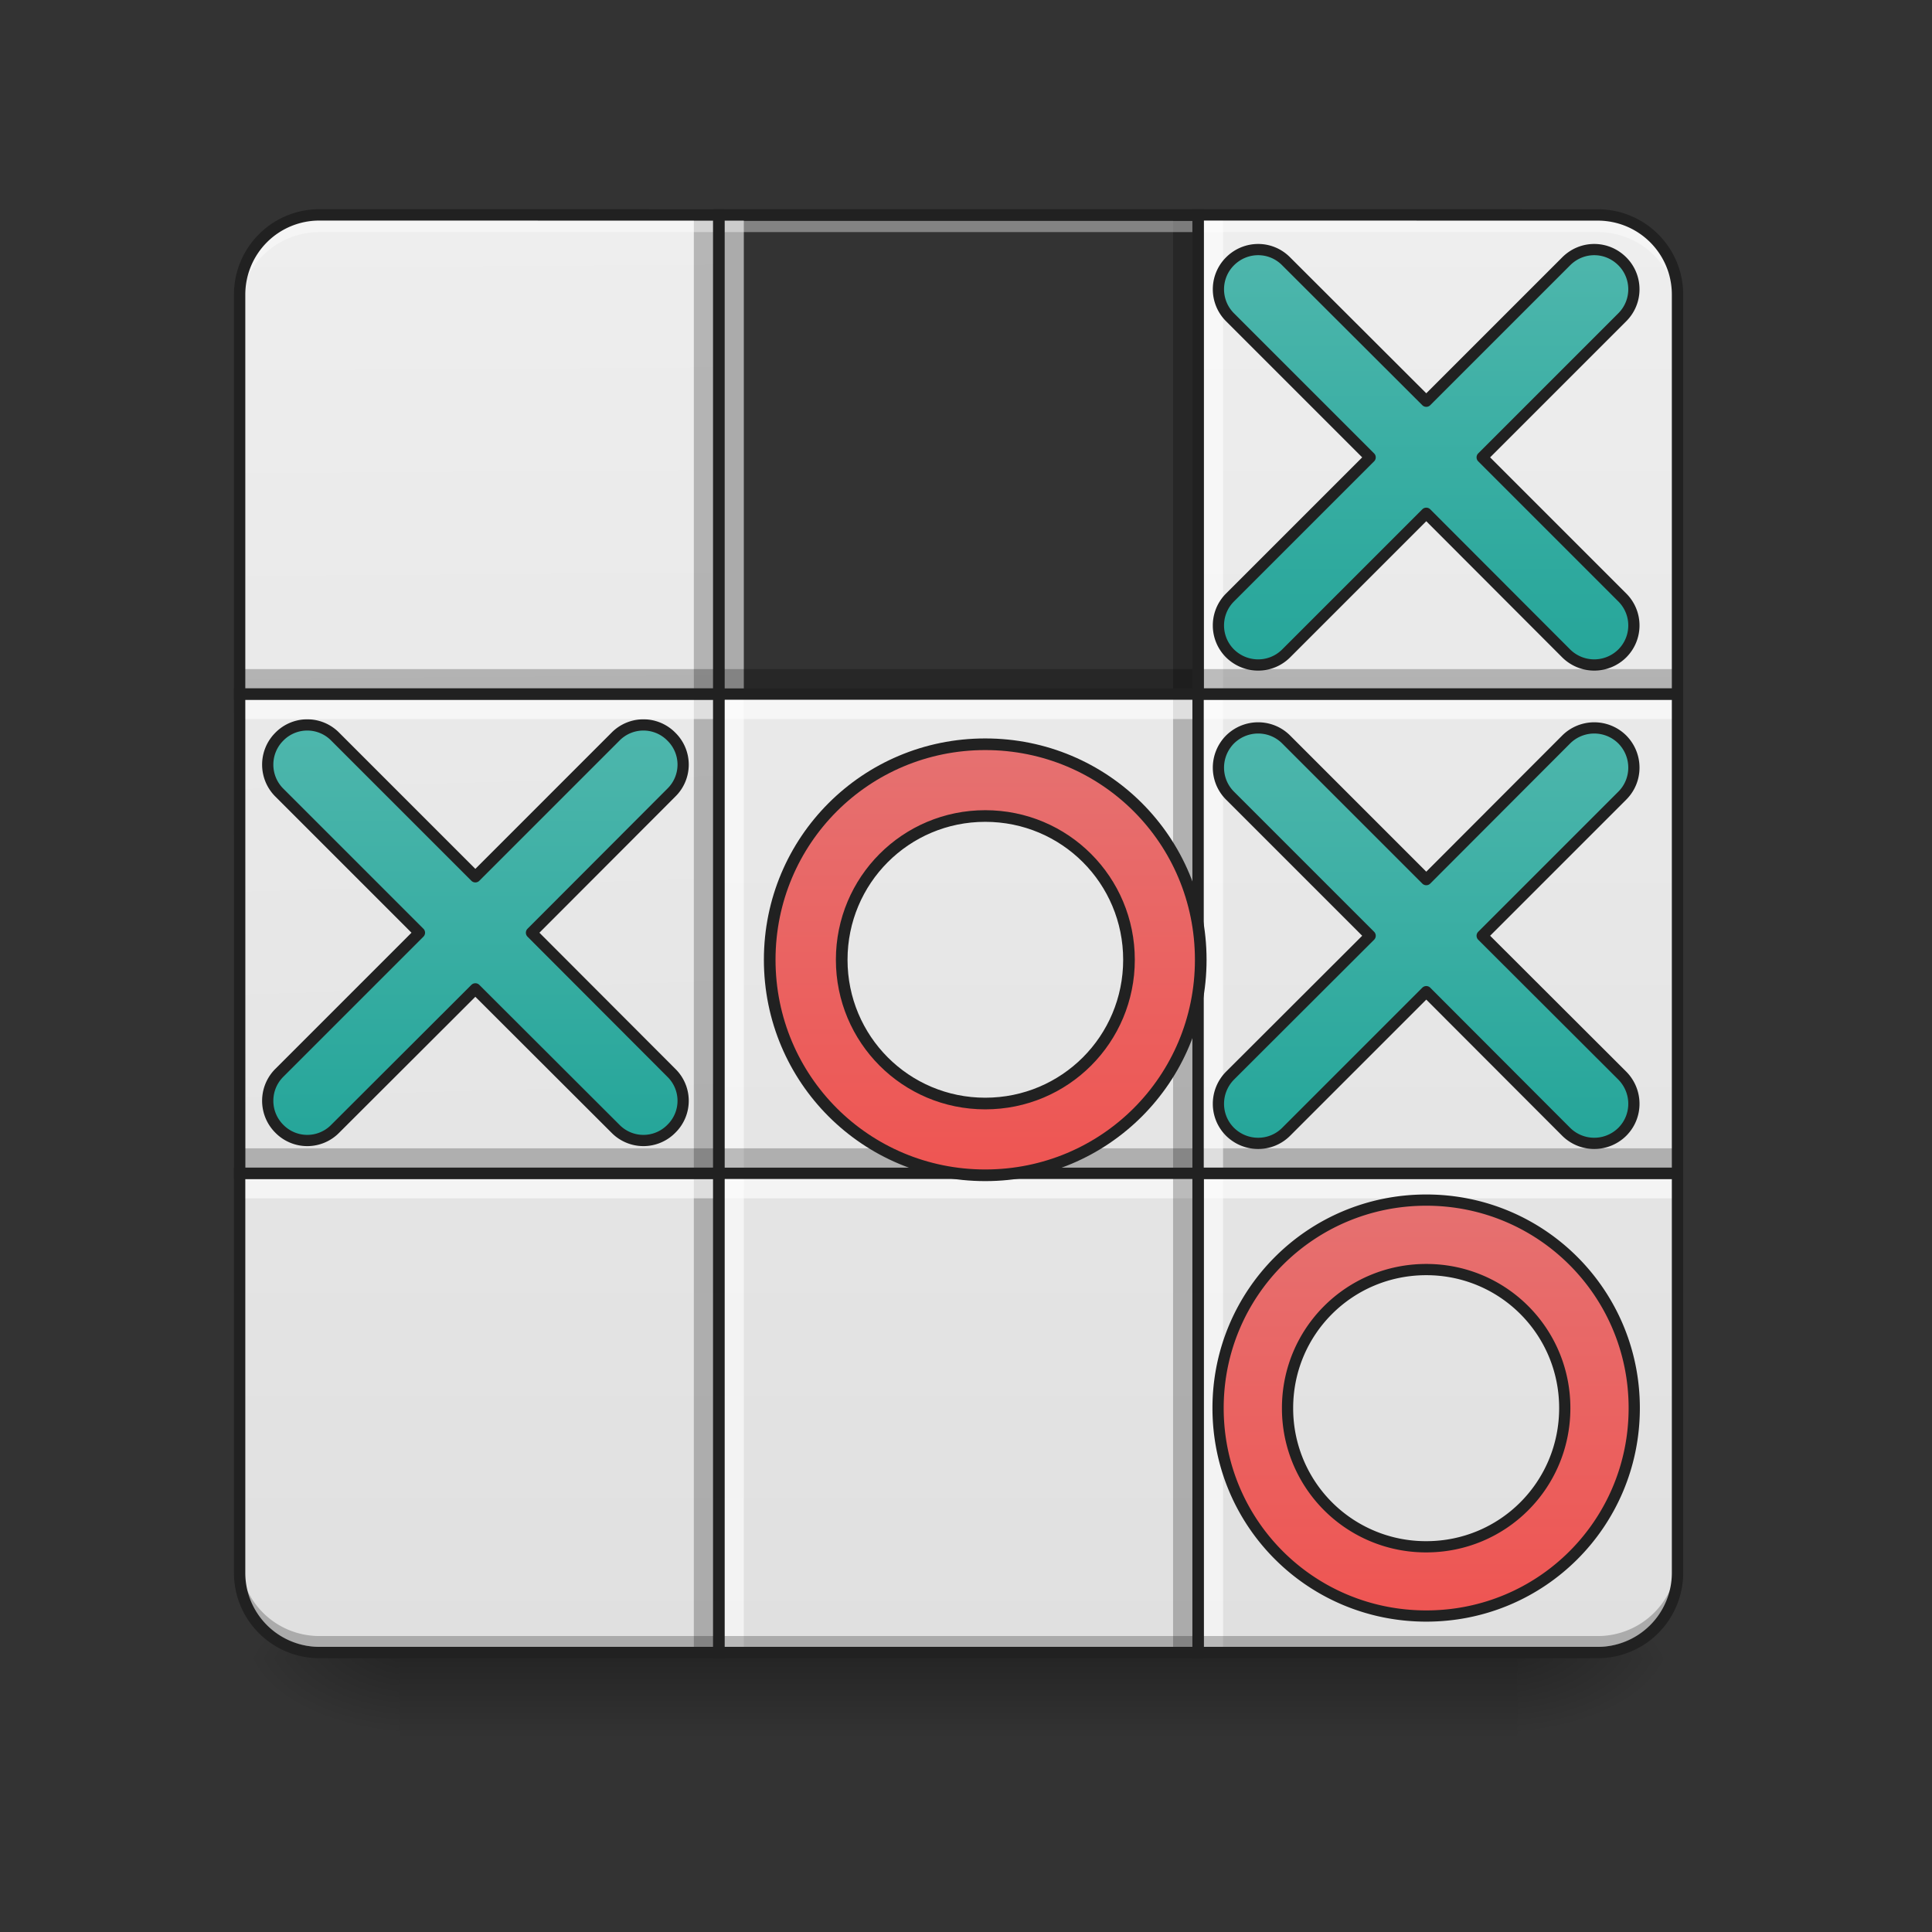 <svg height="32pt" viewBox="0 0 32 32" width="32pt" xmlns="http://www.w3.org/2000/svg" xmlns:xlink="http://www.w3.org/1999/xlink"><rect x="0" y="0" width="32" height="32" fill="#333333" stroke="none"/><linearGradient id="a" gradientUnits="userSpaceOnUse" x1="15.875" x2="15.875" y1="27.469" y2="28.792"><stop offset="0" stop-opacity=".275"/><stop offset="1" stop-opacity="0"/></linearGradient><linearGradient id="b"><stop offset="0" stop-opacity=".314"/><stop offset=".222" stop-opacity=".275"/><stop offset="1" stop-opacity="0"/></linearGradient><radialGradient id="c" cx="450.909" cy="189.579" gradientTransform="matrix(0 -.078 -.141 0 51.47 63.032)" gradientUnits="userSpaceOnUse" r="21.167" xlink:href="#b"/><radialGradient id="d" cx="450.909" cy="189.579" gradientTransform="matrix(0 .078 .141 0 -19.716 -8.091)" gradientUnits="userSpaceOnUse" r="21.167" xlink:href="#b"/><radialGradient id="e" cx="450.909" cy="189.579" gradientTransform="matrix(0 -.078 .141 0 -19.716 63.032)" gradientUnits="userSpaceOnUse" r="21.167" xlink:href="#b"/><radialGradient id="f" cx="450.909" cy="189.579" gradientTransform="matrix(0 .078 -.141 0 51.47 -8.091)" gradientUnits="userSpaceOnUse" r="21.167" xlink:href="#b"/><linearGradient id="g"><stop offset="0" stop-color="#e0e0e0"/><stop offset="1" stop-color="#eee"/></linearGradient><linearGradient id="h" gradientUnits="userSpaceOnUse" x1="8.103" x2="7.938" xlink:href="#g" y1="27.371" y2="3.559"/><linearGradient id="i" gradientUnits="userSpaceOnUse" x1="22.49" x2="22.49" xlink:href="#g" y1="27.371" y2="3.559"/><linearGradient id="j" gradientUnits="userSpaceOnUse" x1="9.26" x2="9.26" xlink:href="#g" y1="27.371" y2="3.559"/><linearGradient id="k" gradientUnits="userSpaceOnUse" x1="9.922" x2="9.26" xlink:href="#g" y1="27.371" y2="3.559"/><linearGradient id="l" gradientUnits="userSpaceOnUse" x1="21.828" x2="21.828" xlink:href="#g" y1="27.371" y2="3.559"/><linearGradient id="m" gradientUnits="userSpaceOnUse" x1="24.474" x2="24.474" xlink:href="#g" y1="27.371" y2="3.559"/><linearGradient id="n" gradientUnits="userSpaceOnUse" x1="17.198" x2="17.198" xlink:href="#g" y1="27.371" y2="3.559"/><linearGradient id="o" gradientUnits="userSpaceOnUse" x1="15.875" x2="15.875" xlink:href="#g" y1="27.371" y2="3.559"/><linearGradient id="p"><stop offset="0" stop-color="#26a69a"/><stop offset="1" stop-color="#4db6ac"/></linearGradient><linearGradient id="q" gradientUnits="userSpaceOnUse" x1="381" x2="381" xlink:href="#p" y1="-41.667" y2="-147.5"/><linearGradient id="r" gradientUnits="userSpaceOnUse" x1="381" x2="381" xlink:href="#p" y1="86.124" y2="-20.5"/><linearGradient id="s" gradientUnits="userSpaceOnUse" x1="127" x2="127" xlink:href="#p" y1="85.333" y2="-20.5"/><linearGradient id="t"><stop offset="0" stop-color="#ef5350"/><stop offset="1" stop-color="#e57373"/></linearGradient><linearGradient id="u" gradientUnits="userSpaceOnUse" x1="960" x2="960" xlink:href="#t" y1="1175.118" y2="695.118"/><linearGradient id="v" gradientUnits="userSpaceOnUse" x1="380.997" x2="380.997" xlink:href="#t" y1="222.913" y2="95.914"/><path d="m6.613 27.422h18.524v1.422h-18.524zm0 0" fill="url(#a)"/><path d="m25.137 27.469h2.648v-1.32h-2.648zm0 0" fill="url(#c)"/><path d="m6.613 27.469h-2.643v1.324h2.644zm0 0" fill="url(#d)"/><path d="m6.613 27.469h-2.643v-1.32h2.644zm0 0" fill="url(#e)"/><path d="m25.137 27.469h2.648v1.324h-2.648zm0 0" fill="url(#f)"/><path d="m5.293 3.559a1.32 1.32 0 0 0 -1.324 1.32v6.617h7.937v-7.936zm0 0" fill="url(#h)"/><path d="m19.844 3.559v7.937h7.941v-6.616c0-.73-.59-1.32-1.324-1.32zm0 0" fill="url(#i)"/><path d="m3.969 19.434v6.617c0 .73.59 1.32 1.324 1.32h6.613v-7.937zm0 0" fill="url(#j)"/><path d="m3.969 11.496h7.937v7.938h-7.936zm0 0" fill="url(#k)"/><path d="m19.844 19.434v7.937h6.617a1.32 1.32 0 0 0 1.324-1.32v-6.617zm0 0" fill="url(#l)"/><path d="m19.844 11.496h7.941v7.938h-7.941zm0 0" fill="url(#m)"/><path d="m11.906 11.496h7.938v7.938h-7.938zm0 0" fill="url(#n)"/><path d="m11.906 19.434h7.938v7.937h-7.938zm0 0" fill="url(#o)"/><path d="m11.906 3.559h7.938v7.937h-7.938zm0 0" fill="url(#o)"/><path d="m11.492 27.371v-23.811h.332v23.81zm0 0" fill-opacity=".235"/><path d="m11.988 27.371v-23.811h.332v23.81zm0 0" fill="#fff" fill-opacity=".588"/><path d="m3.969 19.02h23.816v.332h-23.815zm0 0" fill-opacity=".235"/><path d="m3.969 19.516h23.816v.332h-23.815zm0 0" fill="#fff" fill-opacity=".588"/><path d="m19.43 27.371v-23.811h.332v23.81zm0 0" fill-opacity=".235"/><path d="m19.926 27.371v-23.811h.332v23.81zm0 0" fill="#fff" fill-opacity=".588"/><path d="m5.293 3.66c-.734 0-1.324.594-1.324 1.324v.18c0-.73.59-1.32 1.324-1.32h21.168c.734 0 1.324.59 1.324 1.32v-.18c0-.73-.59-1.324-1.324-1.324zm0 0" fill="#fff" fill-opacity=".392"/><path d="m5.293 27.277a1.32 1.32 0 0 1 -1.324-1.324v-.18c0 .735.59 1.325 1.324 1.325h21.168a1.32 1.32 0 0 0 1.324-1.325v.18a1.32 1.32 0 0 1 -1.324 1.324zm0 0" fill-opacity=".235"/><path d="m433.396-146.944c-4.187-4.187-10.811-4.187-14.998 0l-37.372 37.371-37.434-37.371c-4.124-4.187-10.811-4.187-14.998 0-4.125 4.125-4.125 10.811 0 14.936l37.434 37.434-37.434 37.434c-4.125 4.125-4.125 10.811 0 14.936 4.187 4.125 10.874 4.125 14.998 0l37.434-37.434 37.372 37.434a10.637 10.637 0 0 0 14.998 0c4.125-4.125 4.125-10.811 0-14.936l-37.434-37.434 37.434-37.434c4.125-4.125 4.125-10.811 0-14.936zm0 0" fill="url(#q)" stroke="#212121" stroke-linecap="round" stroke-linejoin="round" stroke-width="3" transform="matrix(.062 0 0 .062 0 13.439)"/><path d="m433.396-19.206a10.637 10.637 0 0 0 -14.998 0l-37.372 37.434-37.434-37.434c-4.124-4.125-10.811-4.125-14.998 0-4.125 4.187-4.125 10.874 0 14.998l37.434 37.434-37.434 37.372c-4.125 4.187-4.125 10.874 0 14.998 4.187 4.125 10.874 4.125 14.998 0l37.434-37.434 37.372 37.434a10.637 10.637 0 0 0 14.998 0c4.125-4.124 4.125-10.811 0-14.998l-37.434-37.372 37.434-37.434c4.125-4.124 4.125-10.811 0-14.998zm0 0" fill="url(#r)" stroke="#212121" stroke-linecap="round" stroke-linejoin="round" stroke-width="3" transform="matrix(.062 0 0 .062 0 13.439)"/><path d="m179.358-19.956a10.45 10.45 0 0 0 -14.936 0l-37.434 37.434-37.434-37.434a10.45 10.45 0 0 0 -14.936 0c-4.125 4.124-4.125 10.811 0 14.936l37.434 37.434-37.434 37.434c-4.125 4.124-4.125 10.811 0 14.936a10.45 10.45 0 0 0 14.936 0l37.434-37.372 37.434 37.372a10.45 10.45 0 0 0 14.936 0 10.45 10.45 0 0 0 0-14.936l-37.372-37.434 37.372-37.434a10.45 10.45 0 0 0 0-14.936zm0 0" fill="url(#s)" stroke="#212121" stroke-linecap="round" stroke-linejoin="round" stroke-width="3" transform="matrix(.062 0 0 .062 0 13.439)"/><path d="m3.969 11.082h23.816v.332h-23.815zm0 0" fill-opacity=".235"/><path d="m3.969 11.578h23.816v.332h-23.815zm0 0" fill="#fff" fill-opacity=".588"/><g stroke="#212121" stroke-linecap="round"><path d="m5.293 3.559a1.32 1.32 0 0 0 -1.324 1.32v6.617h7.937v-7.936zm14.551 0v7.937h7.941v-6.616c0-.73-.59-1.32-1.324-1.32zm-15.875 15.875v6.617c0 .73.59 1.32 1.324 1.32h6.613v-7.937zm0 0" fill="none" stroke-width=".188"/><path d="m3.969 11.496h7.937v7.938h-7.936zm0 0" fill="none" stroke-width=".188"/><path d="m19.844 19.434v7.937h6.617a1.32 1.32 0 0 0 1.324-1.32v-6.617zm0 0" fill="none" stroke-width=".188"/><path d="m19.844 11.496h7.941v7.938h-7.941zm-7.938 0h7.938v7.938h-7.938zm0 7.938h7.938v7.937h-7.938zm0-15.875h7.938v7.937h-7.938zm0 0" fill="none" stroke-width=".188"/><path d="m959.908 725.128c-116.209 0-209.98 93.534-209.98 209.98 0 116.445 93.771 209.98 209.98 209.98 116.446 0 209.98-93.535 209.98-209.98 0-116.446-93.534-209.98-209.98-209.98zm0 69.914c77.71 0 140.066 62.593 140.066 140.066s-62.356 140.065-140.066 140.065c-77.473 0-139.829-62.592-139.829-140.065s62.356-140.066 139.83-140.066zm0 0" fill="url(#u)" stroke-linejoin="round" stroke-width="11.339" transform="matrix(.017 0 -0 .017 0 0)"/><path d="m381.026 103.845c-30.81 0-55.62 24.81-55.62 55.557 0 30.81 24.81 55.557 55.62 55.557 30.747 0 55.557-24.748 55.557-55.557 0-30.747-24.81-55.557-55.557-55.557zm0 18.56c20.498 0 36.997 16.499 36.997 36.997 0 20.56-16.499 37.059-36.997 37.059a36.94 36.94 0 0 1 -37.059-37.06c0-20.497 16.499-36.996 37.06-36.996zm0 0" fill="url(#v)" stroke-linejoin="round" stroke-width="3" transform="matrix(.062 0 0 .062 0 13.439)"/></g></svg>